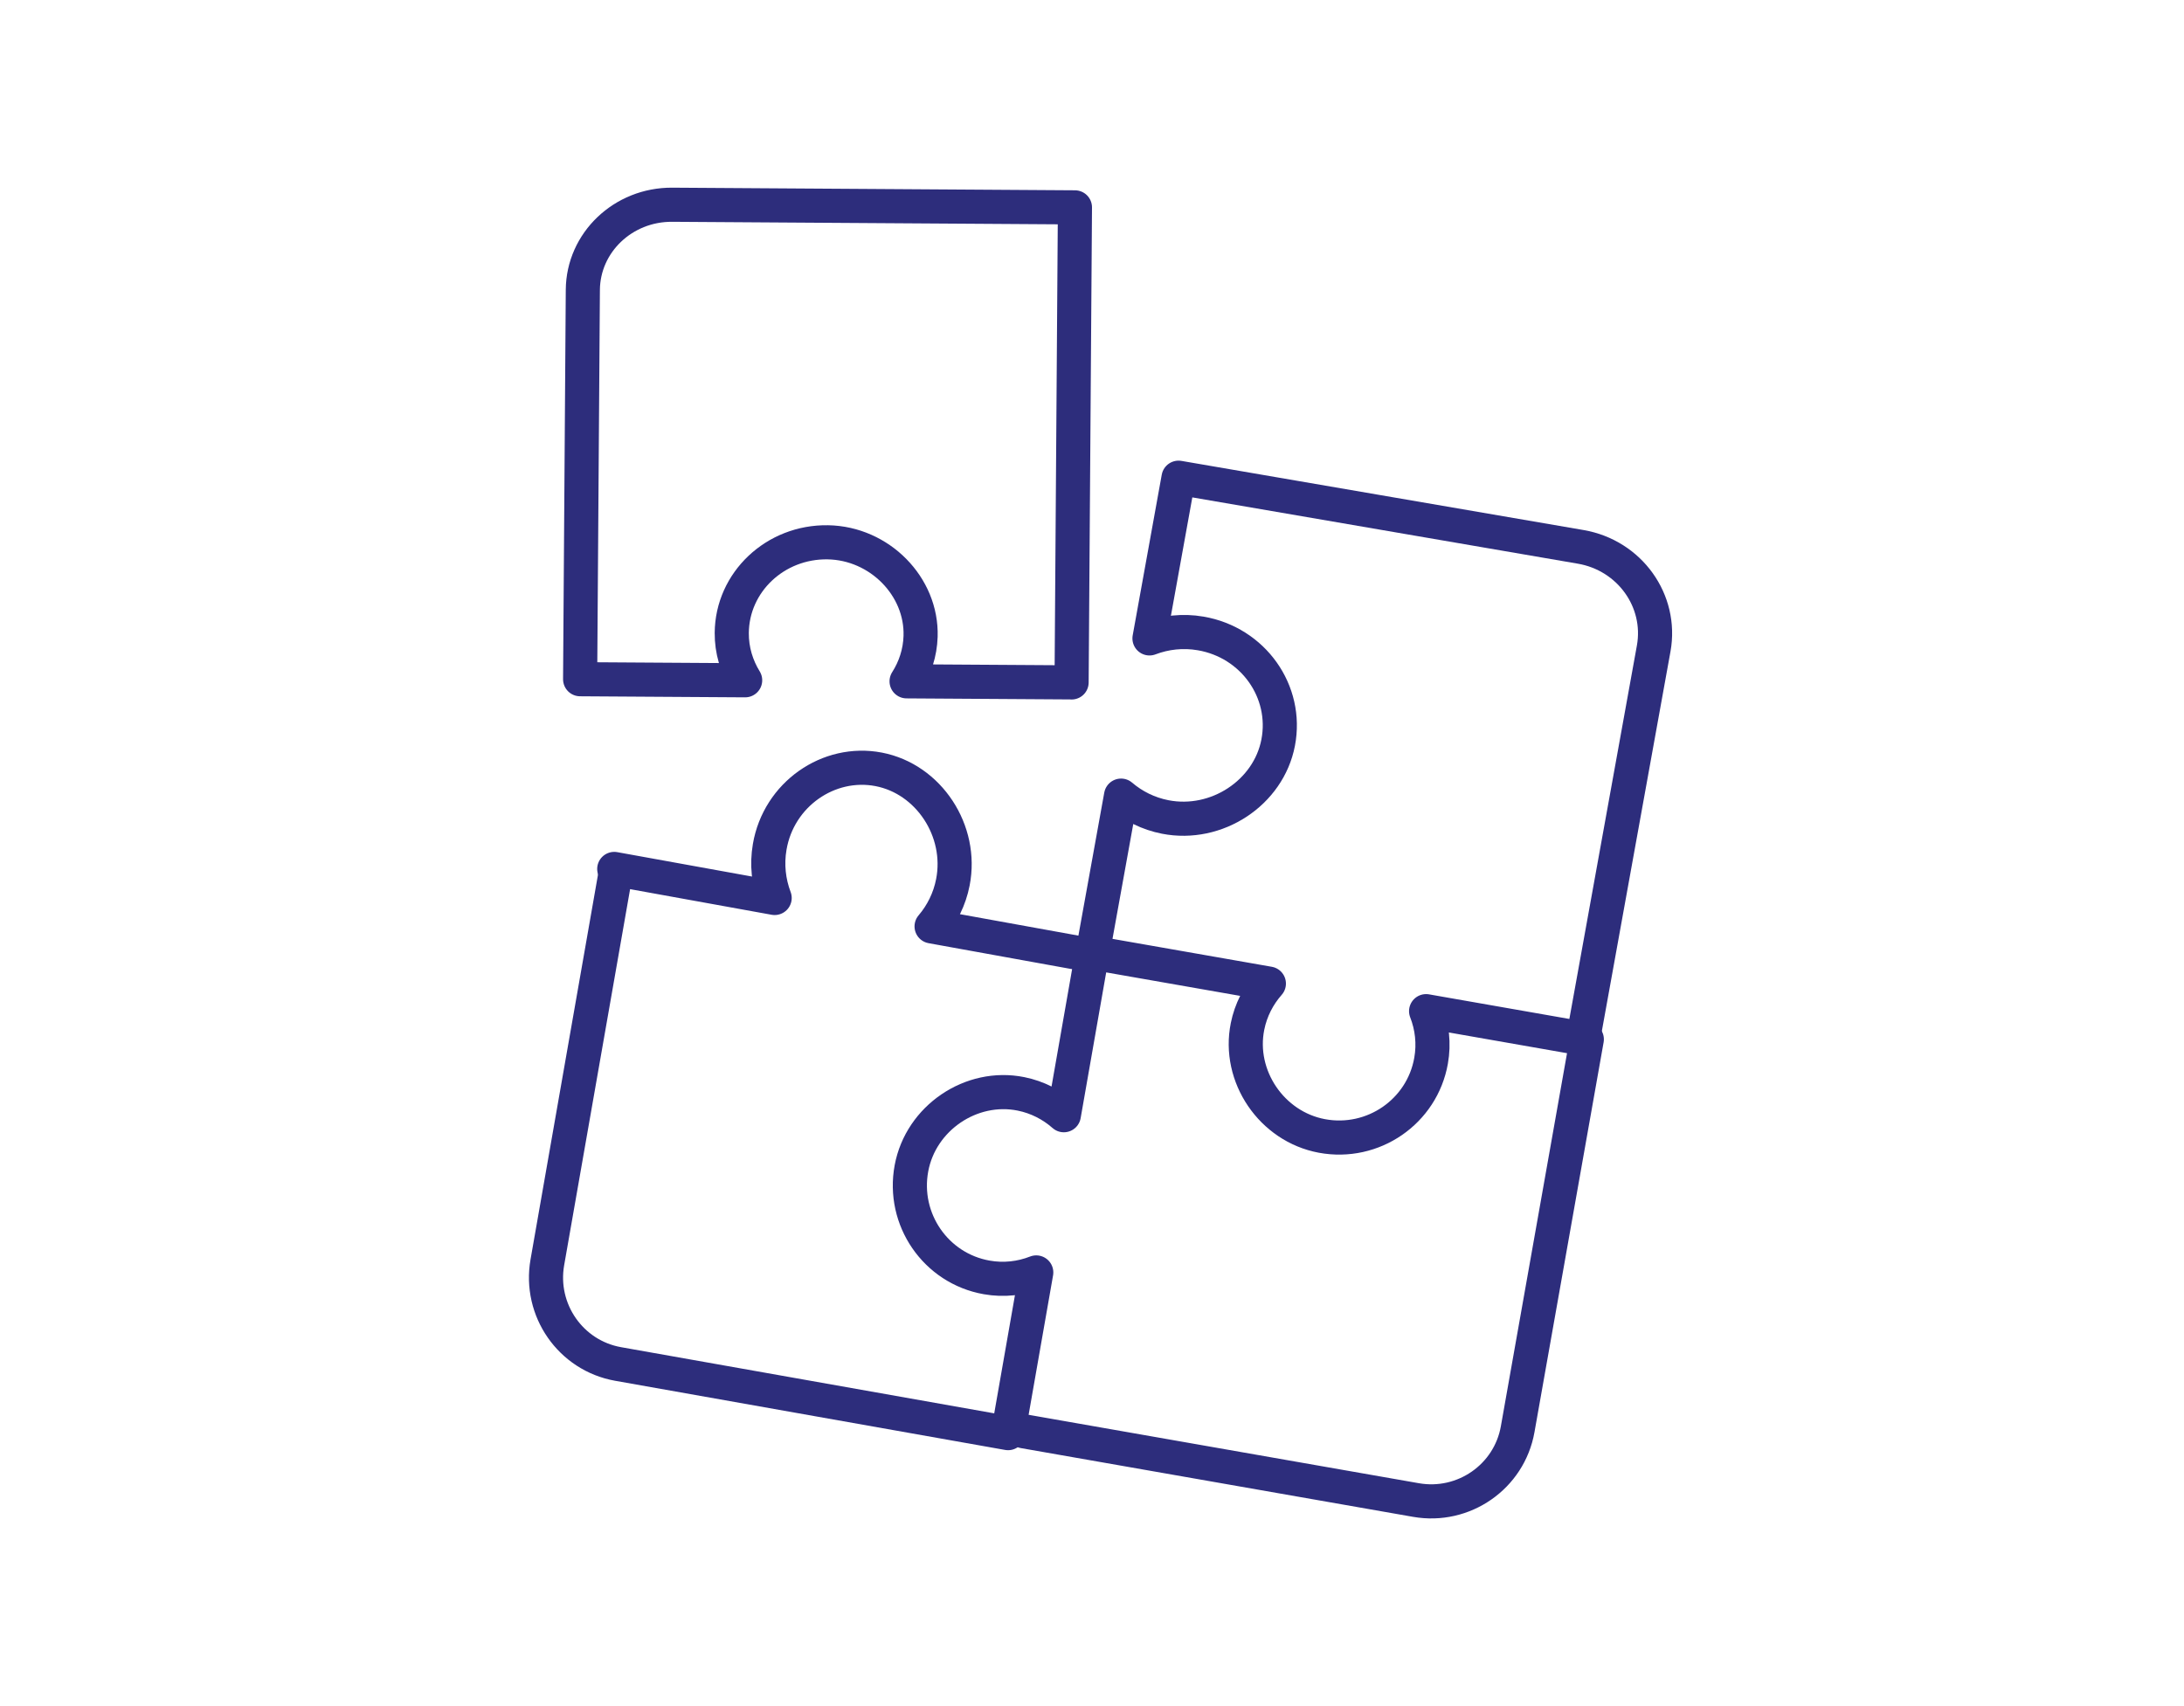 <svg width="128" height="100" viewBox="0 0 128 100" fill="none" xmlns="http://www.w3.org/2000/svg">
<path d="M64 55.947L62.349 65.366C61.655 64.755 60.803 64.309 59.839 64.115C56.919 63.526 53.967 65.53 53.419 68.473C52.861 71.472 54.845 74.345 57.824 74.872C58.839 75.053 59.837 74.932 60.733 74.581L59.082 84L36.227 79.947C33.444 79.453 31.588 76.784 32.079 73.987L36.109 51" stroke="#2D2D7C" stroke-width="2" stroke-linecap="round" stroke-linejoin="round"/>
<path d="M64 56L54.599 54.298C55.208 53.583 55.654 52.705 55.847 51.711C56.435 48.701 54.435 45.659 51.498 45.094C48.56 44.53 45.637 46.563 45.111 49.634C44.93 50.68 45.051 51.709 45.401 52.633L36 50.931" stroke="#2D2D7C" stroke-width="2" stroke-linecap="round" stroke-linejoin="round"/>
<path d="M62.804 39.996L53.133 39.934C53.625 39.162 53.924 38.264 53.954 37.297C54.044 34.372 51.545 31.836 48.519 31.786C45.435 31.734 42.908 34.125 42.887 37.1C42.88 38.114 43.171 39.06 43.672 39.873L34 39.811L34.159 16.994C34.178 14.216 36.523 11.981 39.396 12L63 12.154L62.804 40V39.996Z" stroke="#2D2D7C" stroke-width="2" stroke-linecap="round" stroke-linejoin="round"/>
<path d="M64 56.053L65.703 46.634C66.418 47.245 67.297 47.691 68.291 47.885C71.302 48.474 74.347 46.47 74.911 43.527C75.487 40.528 73.442 37.655 70.369 37.128C69.323 36.947 68.293 37.068 67.369 37.419L69.072 28L92.641 32.053C95.51 32.547 97.425 35.216 96.919 38.013L92.763 61" stroke="#2D2D7C" stroke-width="2" stroke-linecap="round" stroke-linejoin="round"/>
<path d="M64.947 56L74.366 57.651C73.755 58.345 73.309 59.197 73.115 60.161C72.526 63.081 74.53 66.033 77.473 66.581C80.472 67.139 83.345 65.155 83.872 62.176C84.053 61.161 83.932 60.163 83.581 59.267L93 60.918L88.947 83.773C88.453 86.555 85.784 88.412 82.987 87.921L60 83.891" stroke="#2D2D7C" stroke-width="2" stroke-linecap="round" stroke-linejoin="round"/>
</svg>
